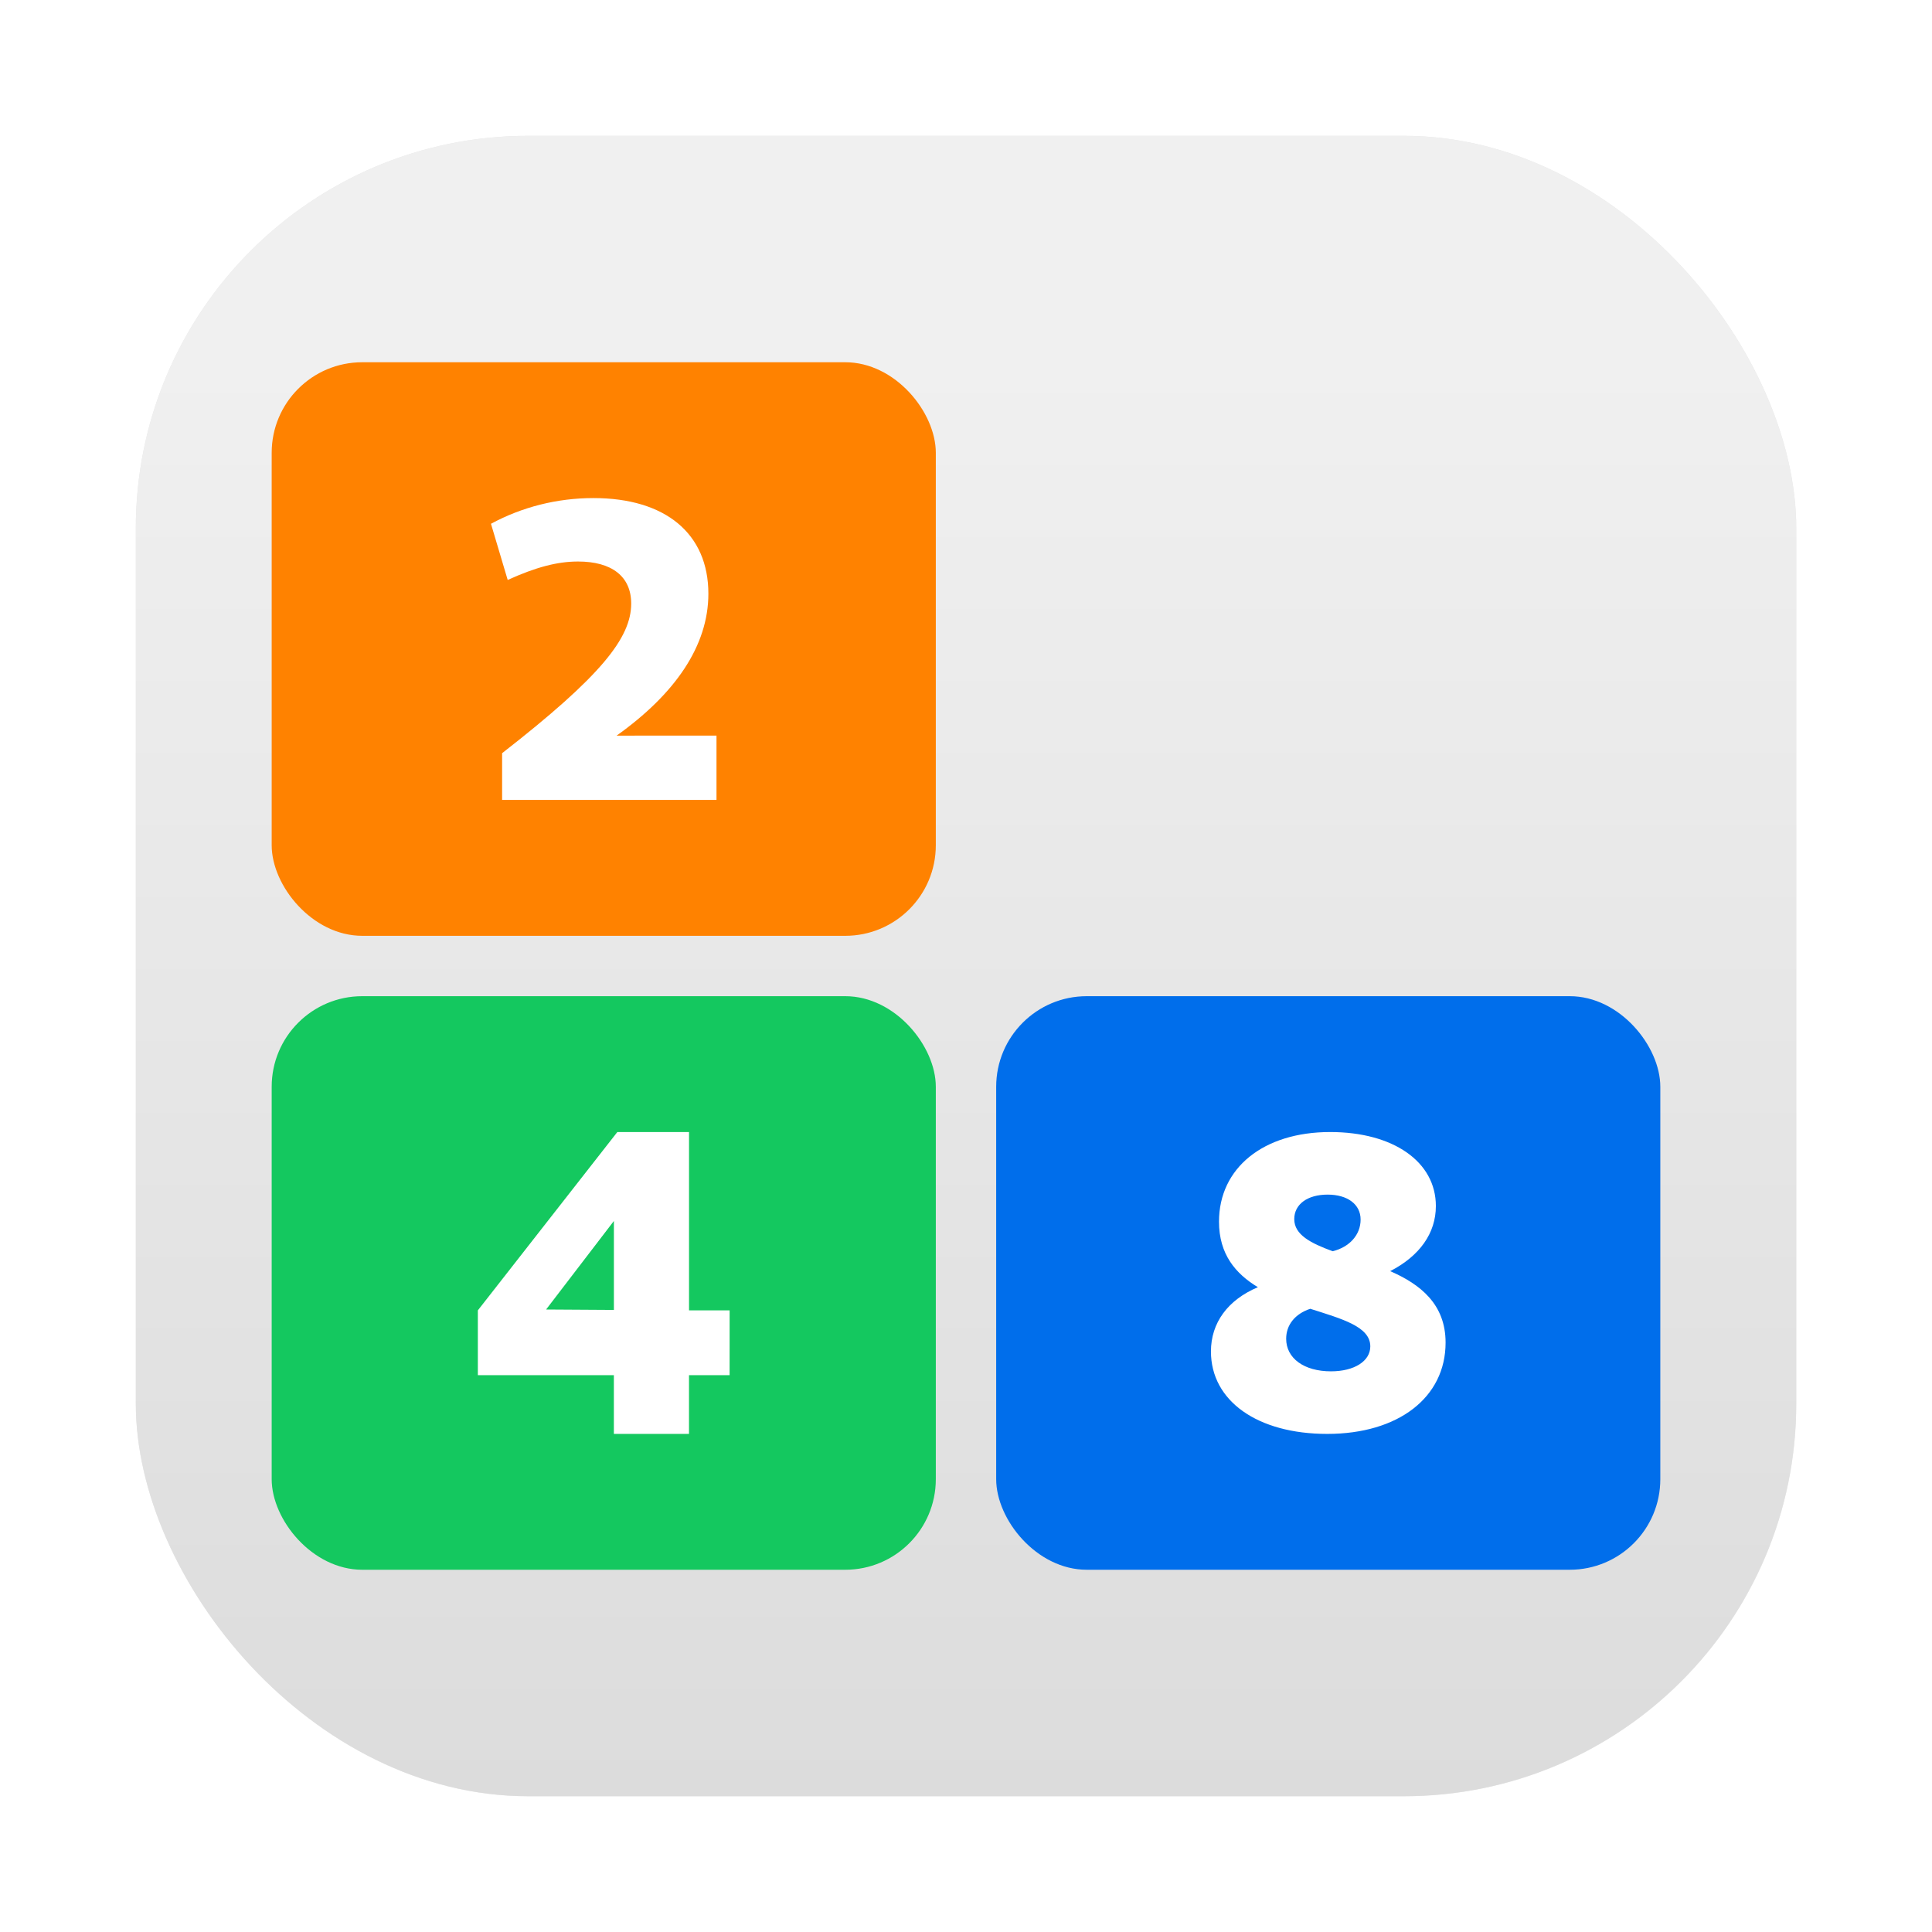 <?xml version="1.0" encoding="UTF-8"?>
<svg width="64" height="64" version="1.1" xmlns="http://www.w3.org/2000/svg" xmlns:cc="http://creativecommons.org/ns#" xmlns:dc="http://purl.org/dc/elements/1.1/" xmlns:rdf="http://www.w3.org/1999/02/22-rdf-syntax-ns#" xmlns:xlink="http://www.w3.org/1999/xlink">
 <defs>
  <filter id="filter1139" x="-.249" y="-.186" width="1.499" height="1.373" color-interpolation-filters="sRGB">
   <feGaussianBlur stdDeviation="0.776"/>
  </filter>
  <filter id="filter1143" x="-.24" y="-.186" width="1.479" height="1.373" color-interpolation-filters="sRGB">
   <feGaussianBlur stdDeviation="0.776"/>
  </filter>
  <filter id="filter1147" x="-.223" y="-.186" width="1.447" height="1.373" color-interpolation-filters="sRGB">
   <feGaussianBlur stdDeviation="0.776"/>
  </filter>
  <style type="text/css"/>
  <linearGradient id="linearGradient1448-3" x1="3.969" x2="3.969" y1="16.404" y2="2.646" gradientTransform="matrix(3.465 0 0 3.465 2.666 2.666)" gradientUnits="userSpaceOnUse">
   <stop stop-color="#dcdcdc" offset="0"/>
   <stop stop-color="#f0f0f0" offset="1"/>
  </linearGradient>
  <filter id="filter861-67" x="-.027" y="-.027" width="1.054" height="1.054" color-interpolation-filters="sRGB">
   <feGaussianBlur stdDeviation="0.164"/>
  </filter>
 </defs>
 <style type="text/css">.st0{opacity:0.15;fill:#45413C;}
	.st1{fill:#FFE500;}
	.st2{fill:#EBCB00;}
	.st3{fill:none;stroke:#45413C;stroke-linecap:round;stroke-linejoin:round;stroke-miterlimit:10;}
	.st4{fill:#FFAA54;}
	.st5{fill:#FF8A14;}
	.st6{fill:#FFB0CA;stroke:#45413C;stroke-linecap:round;stroke-linejoin:round;stroke-miterlimit:10;}
	.st7{fill:#FF87AF;stroke:#45413C;stroke-linecap:round;stroke-linejoin:round;stroke-miterlimit:10;}
	.st8{fill:#FFCC99;}
	.st9{fill:#FFFFFF;}
	.st10{fill:#F0F0F0;}
	.st11{fill:#BF8256;}
	.st12{fill:#915E3A;}
	.st13{fill:#DEA47A;}
	.st14{fill:#F0D5A8;}
	.st15{fill:#DEBB7E;}
	.st16{fill:#F7E5C6;}
	.st17{fill:#FF8A14;stroke:#45413C;stroke-linecap:round;stroke-linejoin:round;stroke-miterlimit:10;}
	.st18{fill:#FFF5E3;}
	.st19{fill:#FFF48C;}
	.st20{fill:#FFFACF;}
	.st21{fill:#FFFCE5;}
	.st22{fill:#FF87AF;}
	.st23{fill:#FFB0CA;}
	.st24{fill:#FFE500;stroke:#45413C;stroke-linecap:round;stroke-linejoin:round;stroke-miterlimit:10;}
	.st25{fill:#9CEB60;stroke:#45413C;stroke-linecap:round;stroke-linejoin:round;stroke-miterlimit:10;}
	.st26{fill:#FFFACF;stroke:#45413C;stroke-linecap:round;stroke-linejoin:round;stroke-miterlimit:10;}
	.st27{fill:#00F5BC;stroke:#45413C;stroke-linecap:round;stroke-linejoin:round;stroke-miterlimit:10;}
	.st28{fill:#BF8256;stroke:#45413C;stroke-linecap:round;stroke-linejoin:round;stroke-miterlimit:10;}
	.st29{fill:#FFE3CF;stroke:#45413C;stroke-linecap:round;stroke-linejoin:round;stroke-miterlimit:10;}
	.st30{fill:#FF6242;}
	.st31{fill:#FF866E;}
	.st32{fill:none;stroke:#E04122;stroke-linecap:round;stroke-linejoin:round;stroke-miterlimit:10;}
	.st33{fill:#FFFEF2;stroke:#45413C;stroke-linecap:round;stroke-linejoin:round;stroke-miterlimit:10;}
	.st34{fill:#FF6242;stroke:#45413C;stroke-linecap:round;stroke-linejoin:round;stroke-miterlimit:10;}
	.st35{fill:#FFA694;}
	.st36{fill:#FFFFFF;stroke:#45413C;stroke-linecap:round;stroke-linejoin:round;stroke-miterlimit:10;}
	.st37{fill:#FFFEF2;}
	.st38{fill:#FF6196;}
	.st39{fill:#B89558;}
	.st40{fill:none;stroke:#915E3A;stroke-linecap:round;stroke-linejoin:round;stroke-miterlimit:10;}
	.st41{fill:#DEBB7E;stroke:#45413C;stroke-linecap:round;stroke-linejoin:round;stroke-miterlimit:10;}
	.st42{fill:#6DD627;stroke:#45413C;stroke-linecap:round;stroke-linejoin:round;stroke-miterlimit:10;}
	.st43{fill:#E5F8FF;}
	.st44{fill:#E8F4FA;}
	.st45{fill:#E8F4FA;stroke:#45413C;stroke-linecap:round;stroke-linejoin:round;stroke-miterlimit:10;}
	.st46{fill:#FFCCDD;}
	.st47{fill:#E5F8FF;stroke:#45413C;stroke-linecap:round;stroke-linejoin:round;stroke-miterlimit:10;}
	.st48{fill:#00B8F0;stroke:#45413C;stroke-linecap:round;stroke-linejoin:round;stroke-miterlimit:10;}
	.st49{fill:#00B8F0;}
	.st50{fill:#4ACFFF;}
	.st51{fill:#E04122;}
	.st52{fill:#E04122;stroke:#45413C;stroke-linecap:round;stroke-linejoin:round;stroke-miterlimit:10;}
	.st53{fill:#87898C;}
	.st54{fill:#BDBEC0;}
	.st55{fill:#656769;}
	.st56{fill:#525252;}
	.st57{fill:#FFF48C;stroke:#45413C;stroke-linecap:round;stroke-linejoin:round;stroke-miterlimit:10;}
	.st58{fill:#6DD627;}
	.st59{fill:#EB6D00;}
	.st60{fill:#46B000;}
	.st61{fill:#80DDFF;}
	.st62{fill:#DAEDF7;}
	.st63{fill:#BF8DF2;stroke:#45413C;stroke-linecap:round;stroke-linejoin:round;stroke-miterlimit:10;}
	.st64{fill:#9F5AE5;stroke:#45413C;stroke-linecap:round;stroke-linejoin:round;stroke-miterlimit:10;}
	.st65{fill:#C8FFA1;}
	.st66{fill:#E4FFD1;}
	.st67{fill:#9CEB60;}
	.st68{fill:#E5FEFF;}
	.st69{fill:#B8ECFF;}
	.st70{fill:#E0E0E0;stroke:#45413C;stroke-linecap:round;stroke-linejoin:round;stroke-miterlimit:10;}
	.st71{fill:#E0E0E0;}
	.st72{fill:none;stroke:#4F4B45;stroke-linejoin:round;stroke-miterlimit:10;}
	.st73{fill:none;stroke:#4F4B45;stroke-linecap:round;stroke-linejoin:round;stroke-miterlimit:10;}
	.st74{fill:#E0366F;stroke:#45413C;stroke-linecap:round;stroke-linejoin:round;stroke-miterlimit:10;}
	.st75{fill:none;stroke:#45413C;stroke-miterlimit:10;}
	.st76{fill:#FF866E;stroke:#45413C;stroke-linecap:round;stroke-linejoin:round;stroke-miterlimit:10;}
	.st77{fill:#45413C;stroke:#45413C;stroke-linecap:round;stroke-linejoin:round;stroke-miterlimit:10;}
	.st78{fill:#9F5AE5;}
	.st79{fill:#803EC2;}
	.st80{fill:#803EC2;stroke:#45413C;stroke-linecap:round;stroke-linejoin:round;stroke-miterlimit:10;}
	.st81{fill:#BF8DF2;}
	.st82{fill:#FFAA54;stroke:#45413C;stroke-linecap:round;stroke-linejoin:round;stroke-miterlimit:10;}
	.st83{fill:none;stroke:#45413C;stroke-linejoin:round;stroke-miterlimit:10;}
	.st84{fill:#FFCCDD;stroke:#45413C;stroke-linecap:round;stroke-linejoin:round;stroke-miterlimit:10;}
	.st85{fill:#FF6196;stroke:#45413C;stroke-linecap:round;stroke-linejoin:round;stroke-miterlimit:10;}
	.st86{fill:#FFE5EE;}
	.st87{fill:#F7E5C6;stroke:#45413C;stroke-linecap:round;stroke-linejoin:round;stroke-miterlimit:10;}
	.st88{fill:#E5FFF9;}
	.st89{fill:none;stroke:#45413C;stroke-width:1.006;stroke-linecap:round;stroke-linejoin:round;stroke-miterlimit:10;}
	.st90{fill:#4AEFF7;}
	.st91{fill:#A6FBFF;}
	.st92{fill:#E5FEFF;stroke:#45413C;stroke-linecap:round;stroke-linejoin:round;stroke-miterlimit:10;}
	.st93{fill:#46B000;stroke:#45413C;stroke-linecap:round;stroke-linejoin:round;stroke-miterlimit:10;}
	.st94{fill:#FFFFFF;stroke:#45413C;stroke-linejoin:round;stroke-miterlimit:10;}
	.st95{fill:#FFFFFF;stroke:#45413C;stroke-miterlimit:10;}
	.st96{fill:#009FD9;}
	.st97{fill:#00DFEB;}
	.st98{fill:#C0DCEB;stroke:#45413C;stroke-linecap:round;stroke-linejoin:round;stroke-miterlimit:10;}
	.st99{fill:#00DFEB;stroke:#45413C;stroke-linecap:round;stroke-linejoin:round;stroke-miterlimit:10;}
	.st100{fill:#FFE5EE;stroke:#45413C;stroke-linecap:round;stroke-linejoin:round;stroke-miterlimit:10;}
	.st101{fill:#8CA4B8;}
	.st102{fill:#ADC4D9;}
	.st103{fill:#656769;stroke:#45413C;stroke-linecap:round;stroke-linejoin:round;stroke-miterlimit:10;}
	.st104{fill:#F0F0F0;stroke:#45413C;stroke-linecap:round;stroke-linejoin:round;stroke-miterlimit:10;}
	.st105{fill:#C0DCEB;}
	.st106{fill:#45413C;}
	.st107{fill:#FFCABF;}
	.st108{fill:#87898C;stroke:#45413C;stroke-linecap:round;stroke-linejoin:round;stroke-miterlimit:10;}
	.st109{fill:#EBCB00;stroke:#45413C;stroke-linecap:round;stroke-linejoin:round;stroke-miterlimit:10;}</style>
 <rect transform="matrix(3.78 0 0 3.78 1.4229e-5 1.4229e-5)" x="1.19" y="1.19" width="14.552" height="14.552" ry="3.439" filter="url(#filter861-67)" opacity=".3" stroke-opacity=".953" stroke-width=".083"/>
 <rect x="4.5" y="4.5" width="55.001" height="55.001" ry="13" fill="url(#linearGradient1448-3)" stroke-opacity=".953" stroke-width=".314"/>
 <g transform="matrix(3.78 0 0 3.78 -1.011e-6 -1.011e-6)" fill="#5e4aa6">
  <g stroke-width=".265">
   <circle cx="-330.35" cy="-328.38" r="0"/>
   <circle cx="-330.35" cy="-328.37" r="0"/>
   <circle cx="-330.35" cy="-328.37" r="0"/>
   <circle cx="-352.63" cy="-336.83" r="0"/>
  </g>
  <g transform="translate(32.665,-10.979)" stroke-width=".265">
   <circle cx="-330.35" cy="-328.38" r="0"/>
   <circle cx="-312.11" cy="-326.25" r="0"/>
   <circle cx="-306.02" cy="-333.07" r="0"/>
   <circle cx="-308.84" cy="-326.01" r="0"/>
  </g>
  <g transform="matrix(.265 0 0 .265 4.6401e-6 4.6401e-6)">
   <circle cx="-1331.1" cy="-1237.8" r="0"/>
   <circle cx="-1262.2" cy="-1229.7" r="0"/>
   <circle cx="-1239.2" cy="-1255.5" r="0"/>
   <circle cx="-1249.8" cy="-1228.8" r="0"/>
  </g>
  <g transform="translate(-21.833 .897)" stroke-width=".265">
   <circle cx="-330.35" cy="-328.38" r="0"/>
   <circle cx="-312.11" cy="-326.25" r="0"/>
   <circle cx="-306.02" cy="-333.07" r="0"/>
   <circle cx="-308.84" cy="-326.01" r="0"/>
  </g>
 </g>
 <g>
  <rect x="9" y="12" width="22" height="19" ry="3" fill="#ff8200"/>
  <rect x="9" y="33" width="22" height="19" ry="3" fill="#14c85f"/>
  <rect x="33" y="33" width="22" height="19" ry="3" fill="#006eeb"/>
 </g>
 <g transform="translate(-.264 .369)" stroke-width=".38px">
  <path d="m20.69 24c1.932-1.378 3.04-2.969 3.04-4.702 0-1.989-1.421-3.168-3.807-3.168-1.207 0-2.372 0.298-3.395 0.852l0.554 1.861c0.938-0.426 1.648-0.611 2.33-0.611 1.122 0 1.761 0.497 1.761 1.392 0 1.136-0.994 2.401-4.276 4.957v1.548h7.102v-2.131z" enable-background="new" filter="url(#filter1139)" opacity=".15" style="font-feature-settings:normal;font-variant-caps:normal;font-variant-ligatures:normal;font-variant-numeric:normal"/>
  <path d="m20.69 24c1.932-1.378 3.04-2.969 3.04-4.702 0-1.989-1.421-3.168-3.807-3.168-1.207 0-2.372 0.298-3.395 0.852l0.554 1.861c0.938-0.426 1.648-0.611 2.33-0.611 1.122 0 1.761 0.497 1.761 1.392 0 1.136-0.994 2.401-4.276 4.957v1.548h7.102v-2.131z" enable-background="new" fill="#fff" style="font-feature-settings:normal;font-variant-caps:normal;font-variant-ligatures:normal;font-variant-numeric:normal"/>
 </g>
 <g transform="translate(2.114 -.631)" stroke-width=".375px">
  <path d="m43.938 42.739c0.98-0.504 1.513-1.26 1.513-2.157 0-1.471-1.415-2.451-3.501-2.451-2.213 0-3.683 1.19-3.683 2.969 0 1.078 0.546 1.723 1.288 2.171-0.994 0.42-1.555 1.177-1.555 2.129 0 1.639 1.541 2.731 3.852 2.731 2.353 0 3.921-1.204 3.921-3.025 0-1.274-0.84-1.933-1.835-2.367zm-2.073-2.535c0.658 0 1.093 0.322 1.093 0.826 0 0.504-0.364 0.91-0.924 1.05-0.728-0.266-1.274-0.546-1.274-1.064 0-0.49 0.434-0.812 1.106-0.812zm0.112 5.854c-0.896 0-1.485-0.434-1.485-1.078 0-0.462 0.294-0.826 0.798-0.994 1.05 0.336 1.989 0.588 1.989 1.246 0 0.49-0.532 0.826-1.302 0.826z" enable-background="new" filter="url(#filter1143)" opacity=".15" style="font-feature-settings:normal;font-variant-caps:normal;font-variant-ligatures:normal;font-variant-numeric:normal"/>
  <path d="m43.938 42.739c0.98-0.504 1.513-1.26 1.513-2.157 0-1.471-1.415-2.451-3.501-2.451-2.213 0-3.683 1.19-3.683 2.969 0 1.078 0.546 1.723 1.288 2.171-0.994 0.42-1.555 1.177-1.555 2.129 0 1.639 1.541 2.731 3.852 2.731 2.353 0 3.921-1.204 3.921-3.025 0-1.274-0.84-1.933-1.835-2.367zm-2.073-2.535c0.658 0 1.093 0.322 1.093 0.826 0 0.504-0.364 0.91-0.924 1.05-0.728-0.266-1.274-0.546-1.274-1.064 0-0.49 0.434-0.812 1.106-0.812zm0.112 5.854c-0.896 0-1.485-0.434-1.485-1.078 0-0.462 0.294-0.826 0.798-0.994 1.05 0.336 1.989 0.588 1.989 1.246 0 0.49-0.532 0.826-1.302 0.826z" enable-background="new" fill="#fff" style="font-feature-settings:normal;font-variant-caps:normal;font-variant-ligatures:normal;font-variant-numeric:normal"/>
 </g>
 <g transform="translate(.17 -.631)" stroke-width=".383px">
  <path d="m24 44.039h-1.345v-5.908h-2.375l-4.621 5.908v2.146h4.506v1.946h2.489v-1.946h1.345zm-6.08-0.029 2.246-2.933v2.947z" enable-background="new" filter="url(#filter1147)" opacity=".15" style="font-feature-settings:normal;font-variant-caps:normal;font-variant-ligatures:normal;font-variant-numeric:normal"/>
  <path d="m24 44.039h-1.345v-5.908h-2.375l-4.621 5.908v2.146h4.506v1.946h2.489v-1.946h1.345zm-6.08-0.029 2.246-2.933v2.947z" enable-background="new" fill="#fff" style="font-feature-settings:normal;font-variant-caps:normal;font-variant-ligatures:normal;font-variant-numeric:normal"/>
 </g>
</svg>
